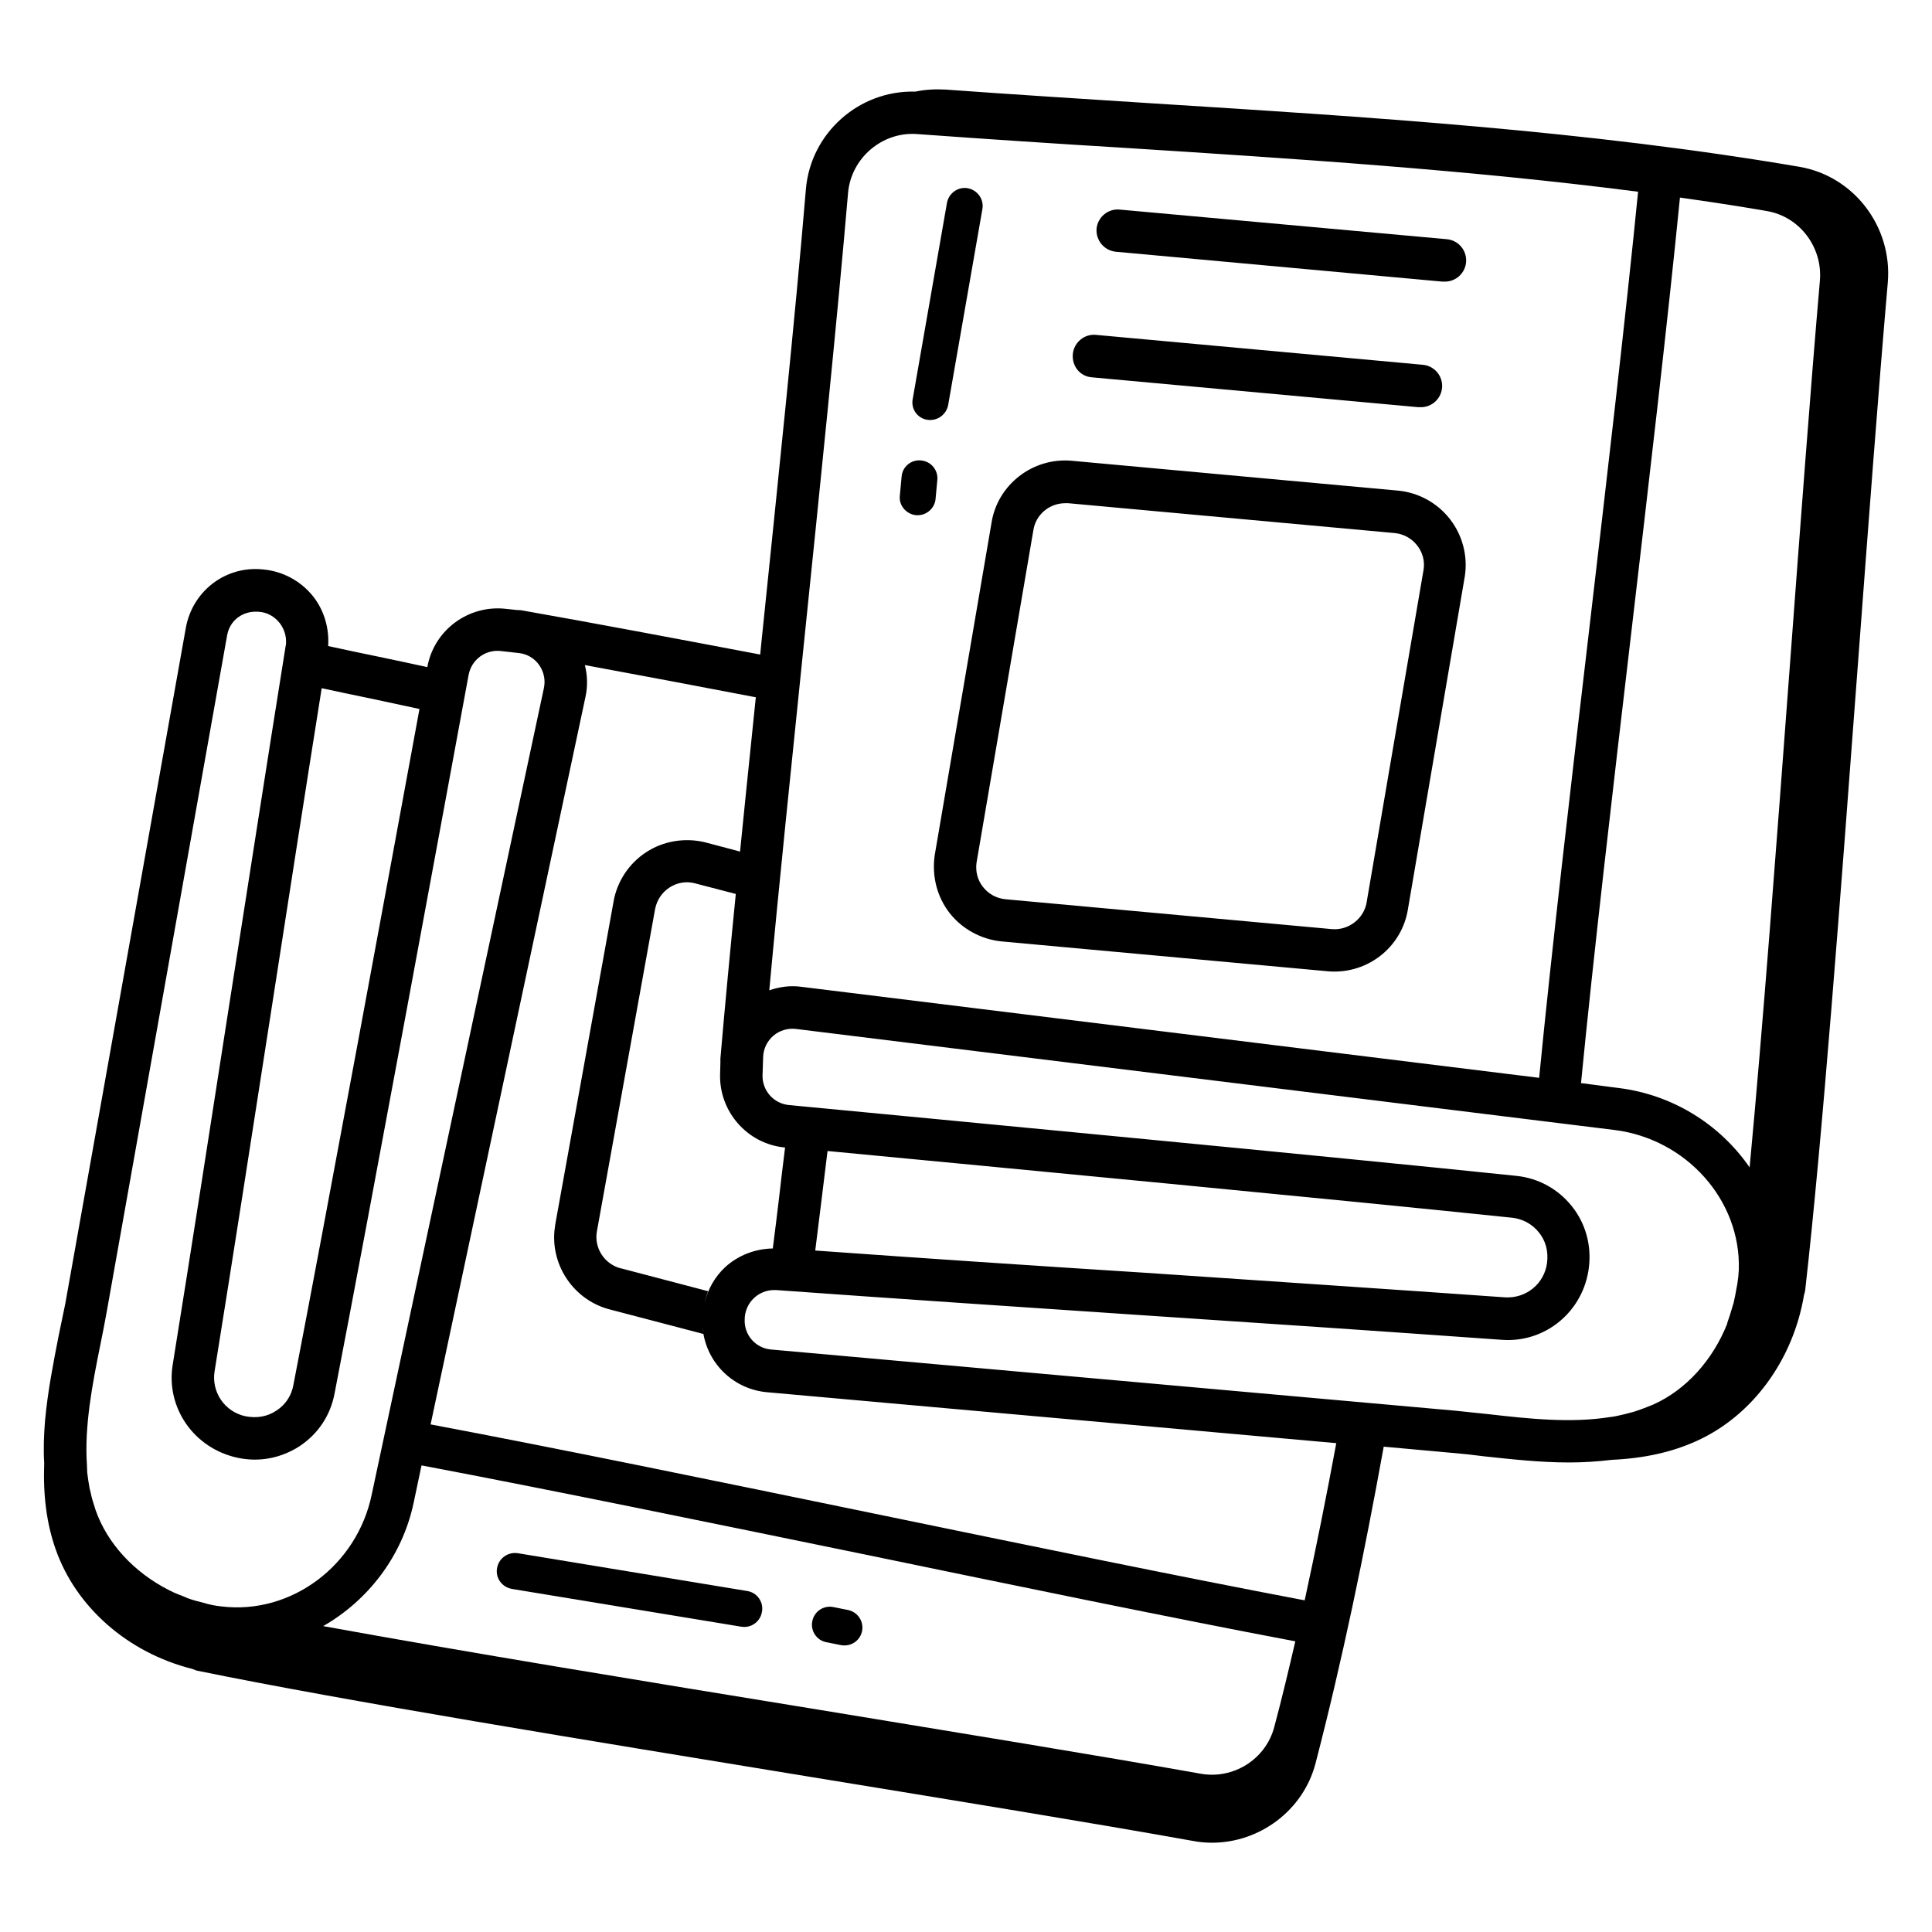 <svg width="100" height="100" viewBox="0 0 100 100" fill="none" xmlns="http://www.w3.org/2000/svg">
    <path d="M93.151 8.636C82.166 6.758 70.697 6.045 59.621 5.348C56.106 5.121 52.484 4.894 48.939 4.636C48.409 4.606 47.878 4.636 47.378 4.742H47.363C44.469 4.667 41.954 6.879 41.712 9.803C41.151 16.515 40.257 25.03 39.409 33.258C39.394 33.47 39.363 33.667 39.348 33.879C34.954 33.045 30.697 32.242 27 31.591C26.924 31.576 26.833 31.576 26.772 31.576L26.197 31.515C24.257 31.288 22.469 32.606 22.121 34.515V34.53C21.272 34.349 20.454 34.167 19.636 34C18.757 33.818 17.878 33.636 16.985 33.439C17.045 32.53 16.788 31.621 16.227 30.894C15.908 30.486 15.507 30.149 15.051 29.904C14.594 29.658 14.092 29.511 13.575 29.47C11.666 29.288 9.969 30.591 9.621 32.485L3.378 67.485C3.257 68.046 3.151 68.606 3.03 69.167C2.757 70.561 2.469 72.03 2.333 73.515C2.272 74.258 2.242 75 2.288 75.727C2.227 77.394 2.409 78.849 2.878 80.182C3.924 83.182 6.621 85.546 9.939 86.379C10.015 86.409 10.106 86.439 10.181 86.47C17.969 88.061 30.197 90.046 42.03 91.985C49.439 93.197 56.424 94.333 61.757 95.288C62.075 95.349 62.409 95.379 62.727 95.379C65.197 95.379 67.454 93.712 68.091 91.273C69.484 85.909 70.621 80.409 71.621 74.879L75.121 75.197C75.681 75.242 76.242 75.303 76.818 75.379C78.227 75.53 79.712 75.697 81.212 75.697C81.954 75.697 82.681 75.651 83.424 75.561C85.091 75.485 86.53 75.167 87.803 74.591C90.697 73.288 92.818 70.394 93.378 67.015C93.409 66.939 93.424 66.849 93.439 66.758C94.333 58.864 95.257 46.5 96.151 34.561C96.712 27.076 97.242 20.015 97.712 14.621C97.954 11.727 95.954 9.121 93.151 8.636ZM41.59 33.5C42.439 25.258 43.318 16.727 43.894 10C44.045 8.182 45.666 6.803 47.469 6.939C51.03 7.197 54.666 7.439 58.197 7.652C66.969 8.212 75.984 8.788 84.787 9.924C84.136 16.5 83.181 24.667 82.257 32.576C81.303 40.712 80.318 49.121 79.666 55.788L41.469 51.076C40.909 51 40.348 51.076 39.818 51.258C40.318 45.803 40.969 39.576 41.59 33.5ZM16.651 35.621C17.5 35.803 18.348 35.985 19.166 36.151C20 36.333 20.848 36.515 21.712 36.697C20.212 44.864 16.788 63.424 15.181 71.712C15.075 72.258 14.772 72.712 14.303 73.015C13.848 73.318 13.303 73.424 12.697 73.303C12.185 73.193 11.736 72.892 11.44 72.461C11.144 72.029 11.024 71.501 11.106 70.985C12.091 64.864 13.045 58.712 14 52.561C14.878 46.894 15.757 41.242 16.651 35.621ZM11.485 83.151C11.318 83.136 11.151 83.106 10.985 83.076C10.818 83.046 10.666 83 10.515 82.955C10.272 82.894 10.015 82.833 9.772 82.742C9.709 82.724 9.648 82.698 9.591 82.667C9.333 82.561 9.06 82.47 8.803 82.333C8.788 82.318 8.757 82.318 8.742 82.303C6.954 81.394 5.545 79.894 4.939 78.136C4.924 78.091 4.909 78.046 4.894 77.985C4.818 77.758 4.742 77.515 4.697 77.273C4.681 77.197 4.651 77.106 4.636 77.03C4.591 76.773 4.545 76.485 4.515 76.227C4.515 76.106 4.5 75.97 4.5 75.833C4.363 73.833 4.772 71.682 5.197 69.591C5.318 69.015 5.424 68.439 5.53 67.864L11.757 32.879C11.894 32.106 12.575 31.591 13.409 31.667C13.833 31.697 14.212 31.909 14.485 32.258C14.712 32.561 14.833 32.939 14.803 33.318C14.803 33.349 14.803 33.394 14.787 33.424C13.787 39.667 12.818 45.939 11.833 52.212C10.878 58.364 9.924 64.515 8.939 70.636C8.575 72.849 10.03 74.97 12.303 75.455C13.424 75.697 14.56 75.47 15.515 74.849C16.469 74.212 17.106 73.258 17.318 72.121C19.09 62.97 23.075 41.333 24.257 34.924C24.409 34.136 25.136 33.606 25.924 33.697L26.863 33.803C27.288 33.849 27.666 34.076 27.909 34.424C28.151 34.773 28.242 35.197 28.151 35.621L19.242 77.349C18.485 81.03 15.075 83.576 11.485 83.151ZM65.954 89.394C65.515 91.061 63.833 92.121 62.121 91.803C56.772 90.849 49.757 89.712 42.318 88.485C33.288 87.015 24.045 85.5 16.727 84.167C19.03 82.849 20.818 80.576 21.409 77.788L21.818 75.849C28.394 77.091 36.697 78.803 44.742 80.455C52.515 82.061 60.545 83.727 67.045 84.955C66.697 86.455 66.348 87.924 65.954 89.394ZM67.53 82.833C61.045 81.606 52.984 79.939 45.197 78.333C37.181 76.682 28.894 74.97 22.288 73.727L30.303 36.076C30.424 35.53 30.409 34.955 30.272 34.424C33.06 34.939 36.045 35.5 39.121 36.091C38.439 42.697 37.757 49.318 37.288 54.788V55.015L37.272 55.591C37.212 57.53 38.681 59.212 40.621 59.394H40.636C40.53 60.258 40.424 61.091 40.333 61.924C40.227 62.803 40.121 63.697 40 64.621C39.09 64.636 38.212 64.97 37.53 65.591C37 66.091 36.636 66.727 36.469 67.439C36.515 67.227 36.575 67.03 36.651 66.833L32.151 65.651H32.136C31.288 65.439 30.742 64.591 30.894 63.742L33.909 47.045C34 46.591 34.257 46.197 34.651 45.939C35.045 45.682 35.5 45.606 35.939 45.712L38.09 46.273C38.166 45.545 38.242 44.818 38.303 44.076L36.469 43.591C35.439 43.349 34.333 43.53 33.454 44.106C32.56 44.682 31.939 45.621 31.757 46.667L28.742 63.364L28.697 63.712C28.53 65.576 29.757 67.333 31.606 67.788L36.409 69.046C36.55 69.839 36.948 70.565 37.542 71.11C38.136 71.655 38.894 71.989 39.697 72.061L69.166 74.697C68.666 77.394 68.121 80.121 67.53 82.833ZM36.409 69C36.363 68.803 36.363 68.606 36.348 68.394C36.348 68.606 36.378 68.803 36.409 69ZM89.954 66.227C89.939 66.394 89.909 66.546 89.878 66.697C89.833 66.955 89.787 67.212 89.727 67.455C89.712 67.515 89.681 67.576 89.666 67.651C89.591 67.924 89.5 68.197 89.409 68.455C89.409 68.485 89.394 68.5 89.394 68.53C88.651 70.394 87.272 71.939 85.575 72.697C85.53 72.712 85.484 72.742 85.424 72.758C85.197 72.849 84.969 72.939 84.742 73.015C84.666 73.046 84.591 73.061 84.5 73.091C84.242 73.167 83.969 73.227 83.697 73.288C83.575 73.318 83.454 73.333 83.318 73.349C81.318 73.667 79.151 73.439 77.045 73.197L75.303 73.015L39.894 69.849C39.514 69.813 39.162 69.632 38.911 69.345C38.66 69.057 38.529 68.684 38.545 68.303C38.544 67.899 38.703 67.512 38.987 67.225C39.271 66.938 39.657 66.775 40.06 66.773H40.166C46.469 67.227 52.803 67.651 59.136 68.076C65.348 68.485 71.56 68.909 77.742 69.349C79.984 69.515 81.969 67.879 82.242 65.591C82.378 64.455 82.075 63.333 81.363 62.439C80.651 61.545 79.636 60.985 78.5 60.864C69.242 59.894 47.333 57.818 40.833 57.197C40.452 57.16 40.099 56.98 39.846 56.693C39.593 56.406 39.458 56.034 39.469 55.651L39.5 54.712C39.507 54.502 39.557 54.296 39.648 54.106C39.739 53.917 39.868 53.748 40.028 53.611C40.188 53.474 40.374 53.372 40.575 53.312C40.776 53.251 40.988 53.232 41.197 53.258L83.545 58.485C87.272 58.939 90.121 62.121 90 65.727C89.984 65.894 89.984 66.061 89.954 66.227ZM42.197 64.727L42.515 62.167C42.621 61.318 42.727 60.455 42.833 59.576C51.106 60.364 69.894 62.151 78.272 63.03C78.818 63.091 79.318 63.364 79.651 63.788C80 64.212 80.151 64.758 80.075 65.364C79.939 66.439 79 67.212 77.909 67.151C71.727 66.712 65.515 66.303 59.288 65.879C53.575 65.515 47.878 65.136 42.197 64.727ZM92.636 34.545C91.954 43.667 91.257 53.015 90.56 60.424C89.786 59.303 88.784 58.357 87.62 57.65C86.456 56.942 85.155 56.488 83.803 56.318L81.833 56.061C82.484 49.394 83.469 40.97 84.424 32.833C85.348 24.939 86.303 16.803 86.954 10.227C88.469 10.439 89.969 10.667 91.454 10.924C93.151 11.212 94.348 12.803 94.197 14.53C93.727 19.939 93.197 27.03 92.636 34.545Z"
          fill="currentColor"/>
    <path d="M49.152 47.258C49.803 48.091 50.788 48.621 51.833 48.727L68.727 50.273C68.849 50.288 68.97 50.288 69.076 50.288C70.955 50.288 72.591 48.924 72.879 47.03L75.818 29.833C75.899 29.313 75.872 28.781 75.739 28.271C75.607 27.762 75.372 27.284 75.049 26.869C74.725 26.453 74.32 26.108 73.858 25.854C73.397 25.601 72.888 25.444 72.364 25.394L55.47 23.849C53.455 23.667 51.621 25.091 51.318 27.076L48.379 44.273C48.227 45.349 48.5 46.424 49.152 47.258ZM50.545 44.652L53.485 27.455C53.606 26.636 54.318 26.046 55.136 26.046H55.288L72.182 27.591C72.652 27.636 73.061 27.864 73.349 28.227C73.636 28.591 73.758 29.046 73.682 29.5L70.743 46.667V46.682C70.606 47.545 69.803 48.167 68.939 48.091L52.045 46.545C51.576 46.5 51.167 46.273 50.879 45.909C50.591 45.545 50.485 45.091 50.545 44.652ZM56.515 19.53L73.409 21.076H73.515C73.803 21.084 74.082 20.979 74.293 20.783C74.504 20.587 74.63 20.317 74.644 20.029C74.658 19.742 74.559 19.46 74.368 19.245C74.176 19.03 73.908 18.899 73.621 18.879L56.727 17.333C56.121 17.273 55.591 17.727 55.53 18.318C55.47 18.955 55.909 19.485 56.515 19.53ZM57.758 13.03L74.652 14.576H74.758C75.045 14.584 75.325 14.479 75.536 14.283C75.747 14.087 75.873 13.817 75.887 13.529C75.9 13.242 75.801 12.96 75.61 12.745C75.419 12.53 75.151 12.399 74.864 12.379L57.955 10.848C57.349 10.788 56.818 11.242 56.758 11.833C56.712 12.439 57.152 12.97 57.758 13.03ZM47.985 21.727C48.23 21.768 48.48 21.711 48.684 21.57C48.888 21.428 49.028 21.213 49.076 20.97L50.849 10.818C50.939 10.318 50.591 9.833 50.091 9.742C49.591 9.652 49.106 10 49.015 10.5L47.242 20.652C47.218 20.771 47.219 20.894 47.243 21.014C47.268 21.133 47.316 21.247 47.386 21.347C47.455 21.447 47.544 21.533 47.647 21.598C47.749 21.663 47.865 21.707 47.985 21.727ZM47.409 26.667H47.5C47.97 26.667 48.379 26.303 48.424 25.833L48.515 24.849C48.528 24.727 48.516 24.604 48.481 24.487C48.446 24.37 48.388 24.262 48.31 24.167C48.233 24.073 48.137 23.995 48.029 23.937C47.922 23.88 47.803 23.845 47.682 23.833C47.56 23.819 47.437 23.83 47.319 23.865C47.202 23.899 47.092 23.957 46.998 24.035C46.903 24.113 46.825 24.209 46.768 24.317C46.711 24.426 46.677 24.545 46.667 24.667L46.576 25.652C46.515 26.152 46.894 26.606 47.409 26.667ZM38.667 82.349L26.803 80.394C26.288 80.318 25.818 80.652 25.727 81.167C25.636 81.682 25.985 82.152 26.5 82.243L38.364 84.197C38.485 84.218 38.61 84.215 38.73 84.187C38.85 84.159 38.963 84.108 39.063 84.036C39.164 83.964 39.248 83.873 39.313 83.768C39.377 83.663 39.42 83.546 39.439 83.424C39.462 83.303 39.459 83.178 39.432 83.057C39.404 82.937 39.353 82.823 39.281 82.723C39.209 82.622 39.117 82.537 39.012 82.473C38.906 82.409 38.789 82.367 38.667 82.349ZM43.894 83.333L43.136 83.182C43.017 83.157 42.894 83.156 42.774 83.18C42.654 83.203 42.54 83.25 42.439 83.317C42.337 83.385 42.25 83.472 42.183 83.574C42.115 83.675 42.069 83.789 42.045 83.909C41.939 84.409 42.273 84.909 42.773 85L43.53 85.152C43.591 85.167 43.652 85.167 43.712 85.167C44.152 85.167 44.53 84.864 44.621 84.424C44.668 84.183 44.618 83.934 44.482 83.729C44.346 83.525 44.135 83.383 43.894 83.333Z"
          fill="currentColor"/>
</svg>
